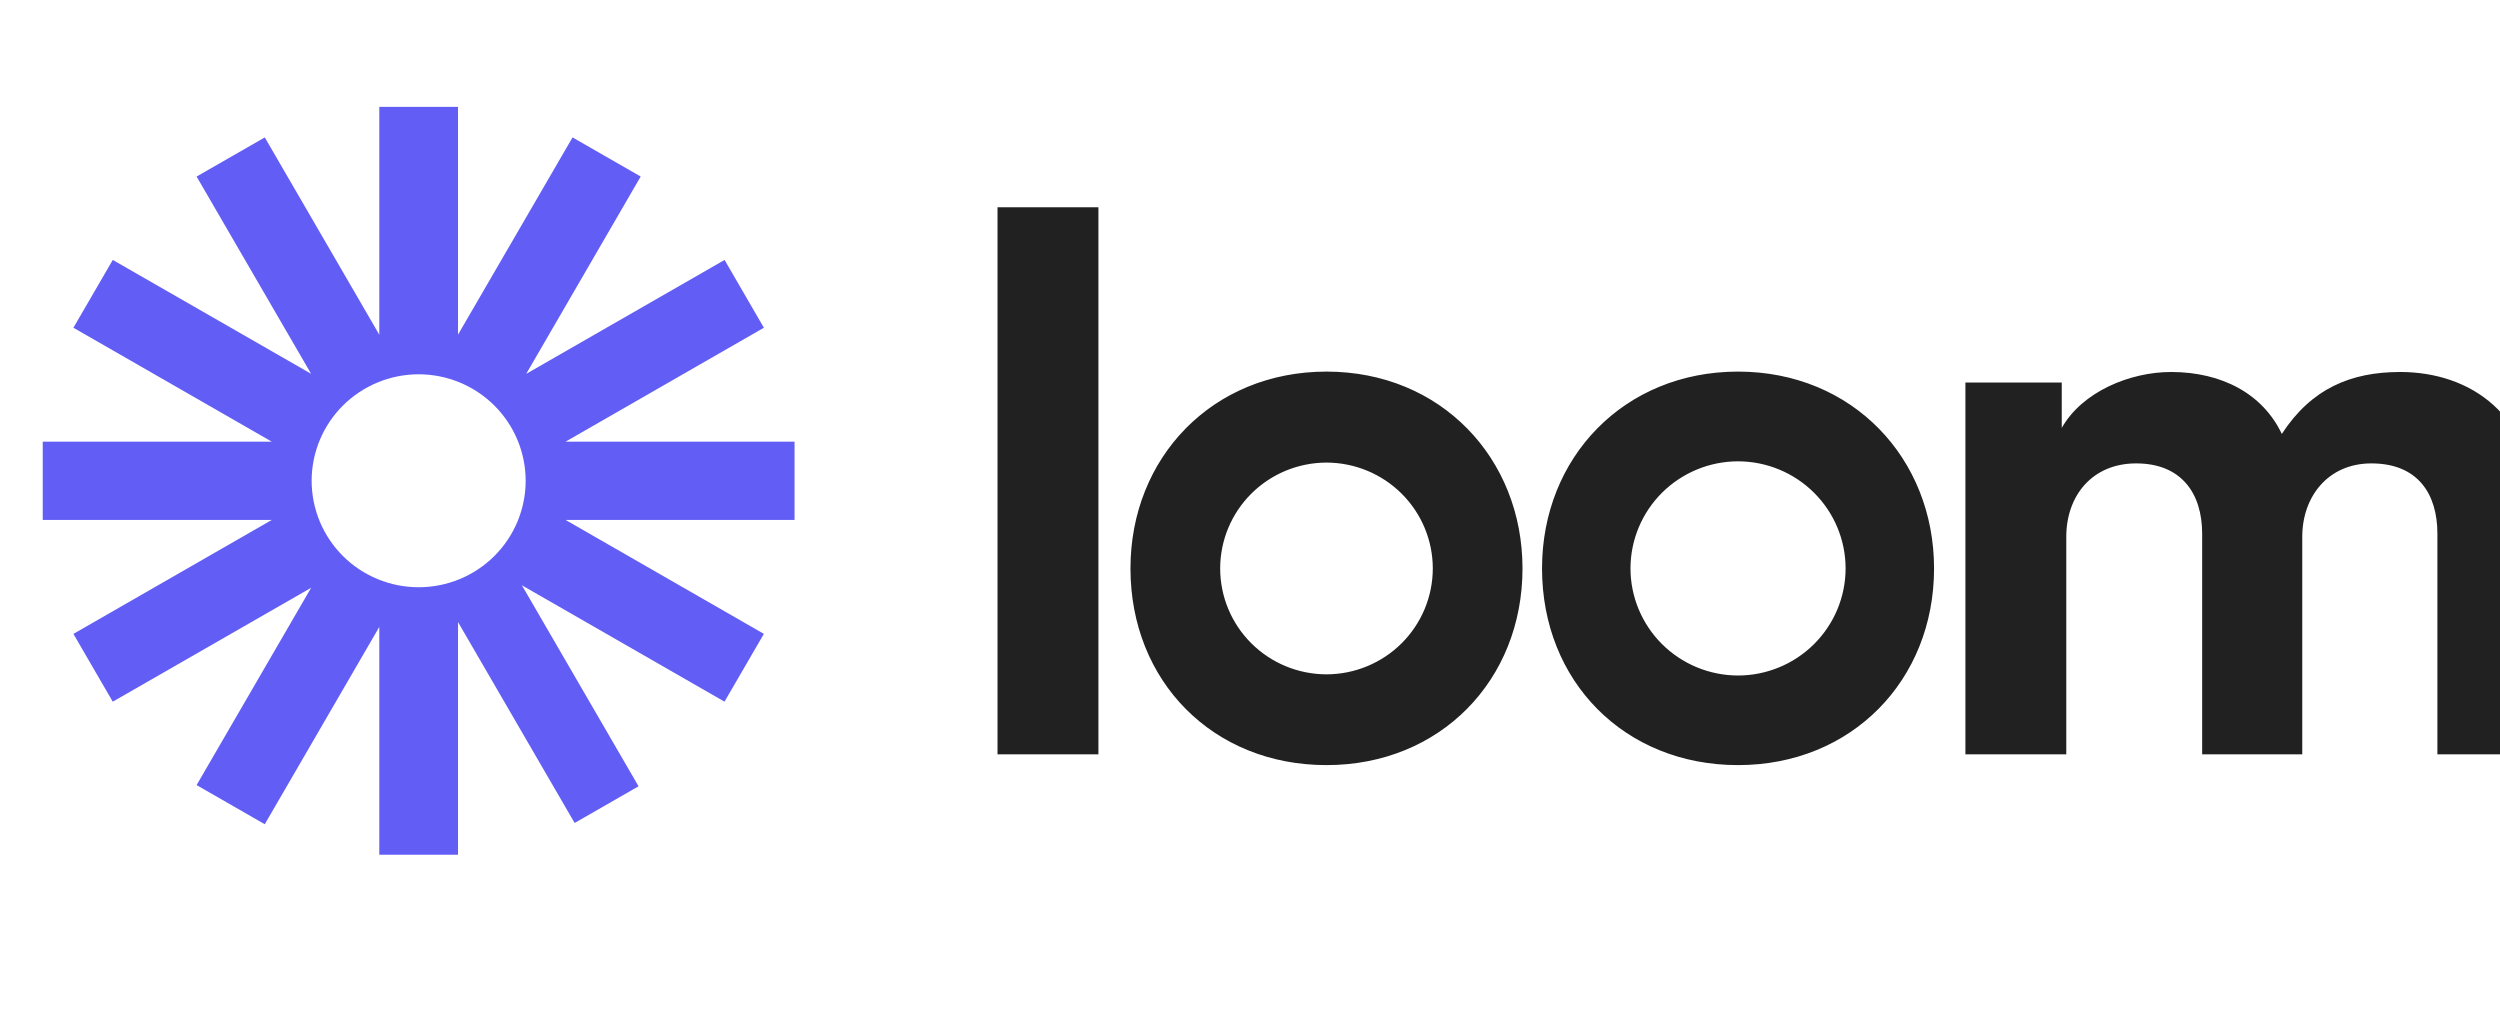 <svg width="117" height="48" viewBox="0 0 117 48" fill="none" xmlns="http://www.w3.org/2000/svg">
<g clip-path="url(#clip0_296_10107)">
<path d="M37.187 20.67H26.468L35.75 15.338L33.91 12.165L24.626 17.497L29.984 8.262L26.795 6.431L21.435 15.662V5.001H17.751V15.664L12.392 6.431L9.201 8.262L14.56 17.494L5.278 12.165L3.436 15.338L12.719 20.67H2V24.334H12.718L3.436 29.666L5.277 32.839L14.561 27.508L9.201 36.742L12.391 38.574L17.751 29.34V40.002H21.435V29.112L26.893 38.515L29.884 36.798L24.425 27.392L33.907 32.838L35.749 29.665L26.468 24.333H37.185V20.67H37.187ZM19.593 27.483C18.936 27.483 18.285 27.354 17.677 27.104C17.069 26.854 16.517 26.487 16.052 26.024C15.587 25.561 15.218 25.012 14.966 24.408C14.715 23.803 14.585 23.155 14.585 22.501C14.585 21.846 14.714 21.199 14.966 20.594C15.218 19.989 15.586 19.44 16.051 18.977C16.516 18.515 17.068 18.148 17.676 17.897C18.283 17.646 18.935 17.517 19.592 17.517C20.92 17.517 22.194 18.042 23.133 18.977C24.073 19.911 24.6 21.178 24.601 22.5C24.601 23.821 24.073 25.089 23.134 26.023C22.195 26.958 20.922 27.483 19.593 27.483Z" fill="#625DF5"/>
<path d="M46.684 35.303V9.699H51.406V35.303H46.684ZM91.981 17.903H96.49V20.027C97.449 18.329 99.688 17.409 101.605 17.409C103.985 17.409 105.902 18.435 106.789 20.308C108.173 18.184 110.021 17.409 112.33 17.409C115.561 17.409 118.649 19.353 118.649 24.021V35.303H114.07V24.977C114.07 23.102 113.146 21.687 110.979 21.687C108.954 21.687 107.746 23.244 107.746 25.119V35.304H103.061V24.977C103.061 23.102 102.102 21.687 99.97 21.687C97.91 21.687 96.702 23.209 96.702 25.119V35.304H91.981V17.903ZM62.08 35.807C56.759 35.807 52.906 31.879 52.906 26.603C52.906 21.411 56.747 17.391 62.08 17.391C67.438 17.391 71.253 21.449 71.253 26.603C71.253 31.841 67.398 35.807 62.08 35.807ZM62.08 21.649C60.76 21.651 59.495 22.174 58.562 23.103C57.629 24.032 57.105 25.291 57.104 26.604C57.105 27.917 57.629 29.177 58.562 30.106C59.495 31.035 60.76 31.557 62.08 31.559C63.399 31.557 64.664 31.034 65.597 30.105C66.529 29.176 67.054 27.917 67.055 26.604C67.054 25.291 66.529 24.032 65.597 23.103C64.664 22.174 63.399 21.651 62.08 21.649ZM81.34 35.807C76.019 35.807 72.167 31.879 72.167 26.603C72.167 21.411 76.008 17.391 81.34 17.391C86.699 17.391 90.514 21.449 90.514 26.603C90.514 31.841 86.656 35.807 81.34 35.807ZM81.34 21.59C80.005 21.592 78.726 22.121 77.782 23.061C76.839 24 76.308 25.274 76.307 26.602C76.308 27.93 76.839 29.204 77.782 30.143C78.726 31.083 80.005 31.612 81.34 31.614C82.675 31.612 83.955 31.083 84.898 30.143C85.842 29.204 86.373 27.93 86.374 26.602C86.373 25.274 85.842 24 84.898 23.061C83.955 22.121 82.675 21.592 81.34 21.59Z" fill="#212121"/>
</g>
<defs>
<clipPath id="clip0_296_10107">
<rect width="117" height="48" fill="white" transform="translate(0 0.001)"/>
</clipPath>
</defs>
</svg>
